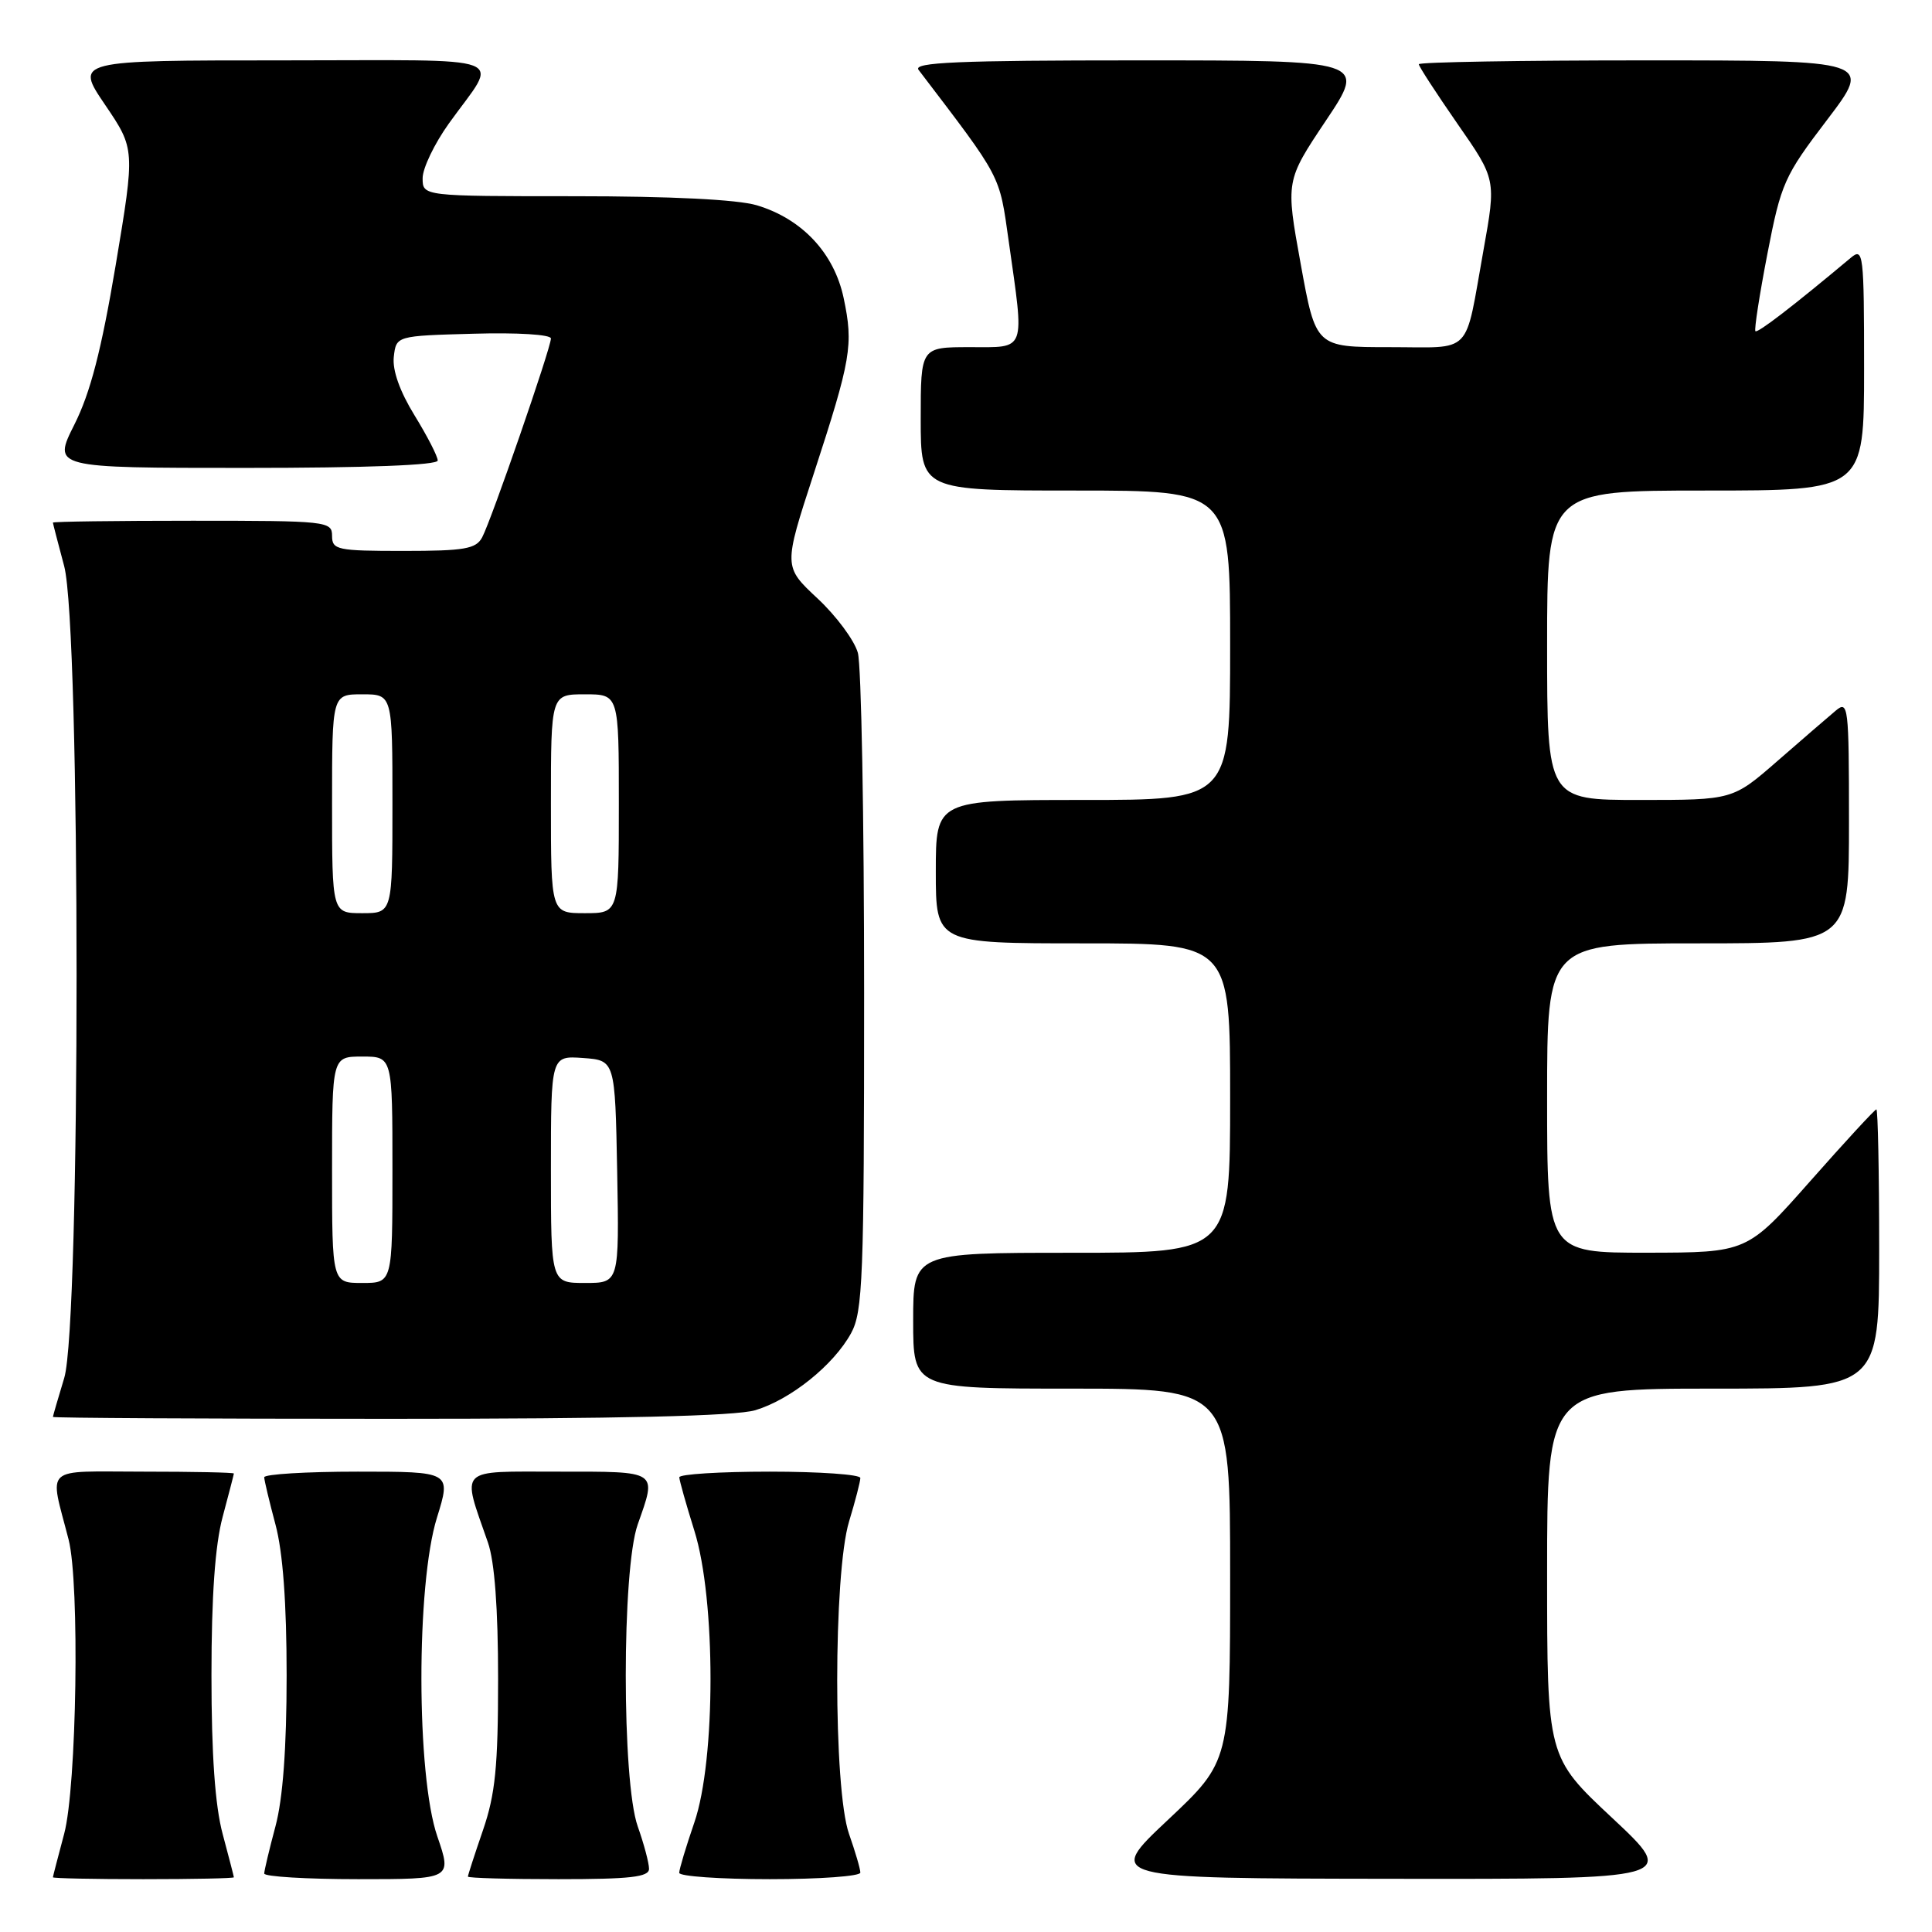 <?xml version="1.0" encoding="UTF-8" standalone="no"?>
<!DOCTYPE svg PUBLIC "-//W3C//DTD SVG 1.1//EN" "http://www.w3.org/Graphics/SVG/1.1/DTD/svg11.dtd" >
<svg xmlns="http://www.w3.org/2000/svg" xmlns:xlink="http://www.w3.org/1999/xlink" version="1.1" viewBox="0 0 256 256">
 <g >
 <path fill="currentColor"
d=" M 30.99 248.75 C 30.98 248.61 30.31 246.03 29.50 243.00 C 28.50 239.27 28.02 232.52 28.02 222.00 C 28.02 211.48 28.50 204.73 29.50 201.00 C 30.31 197.97 30.98 195.39 30.99 195.25 C 30.99 195.11 25.59 195.00 18.98 195.00 C 5.50 195.00 6.54 194.05 9.09 204.00 C 10.58 209.81 10.17 236.77 8.50 243.00 C 7.69 246.03 7.02 248.61 7.01 248.75 C 7.01 248.89 12.40 249.00 19.00 249.00 C 25.60 249.00 30.99 248.89 30.99 248.75 Z  M 57.95 243.34 C 55.16 235.25 55.13 209.97 57.90 201.09 C 59.79 195.00 59.79 195.00 47.40 195.00 C 40.58 195.00 35.01 195.34 35.01 195.75 C 35.02 196.16 35.69 198.97 36.50 202.00 C 37.48 205.65 37.98 212.37 37.98 222.00 C 37.98 231.63 37.48 238.35 36.50 242.00 C 35.69 245.03 35.02 247.84 35.01 248.25 C 35.01 248.66 40.60 249.00 47.45 249.00 C 59.89 249.00 59.89 249.00 57.95 243.34 Z  M 86.00 247.63 C 86.00 246.87 85.33 244.34 84.50 242.00 C 82.39 236.02 82.39 207.98 84.50 202.00 C 87.04 194.79 87.36 195.00 73.98 195.00 C 60.49 195.00 61.16 194.33 64.65 204.38 C 65.54 206.92 66.00 213.13 66.00 222.47 C 66.00 234.08 65.63 237.75 64.00 242.50 C 62.90 245.70 62.00 248.47 62.00 248.66 C 62.00 248.85 67.40 249.00 74.00 249.00 C 83.51 249.00 86.00 248.72 86.00 247.63 Z  M 114.00 248.13 C 114.00 247.64 113.32 245.34 112.50 243.00 C 110.41 237.07 110.41 208.50 112.51 201.59 C 113.33 198.89 114.00 196.30 114.00 195.84 C 114.00 195.38 108.60 195.00 102.00 195.00 C 95.40 195.00 90.01 195.34 90.01 195.75 C 90.02 196.16 90.92 199.35 92.01 202.84 C 94.86 211.93 94.86 233.20 92.00 241.50 C 90.90 244.70 90.00 247.69 90.00 248.16 C 90.00 248.62 95.40 249.00 102.00 249.00 C 108.60 249.00 114.00 248.61 114.00 248.13 Z  M 213.65 240.91 C 205.00 232.82 205.00 232.82 205.00 208.41 C 205.00 184.00 205.00 184.00 227.00 184.00 C 249.00 184.00 249.00 184.00 249.00 165.50 C 249.00 155.32 248.83 147.00 248.63 147.00 C 248.43 147.00 244.49 151.27 239.88 156.49 C 231.50 165.97 231.50 165.97 218.25 165.99 C 205.00 166.00 205.00 166.00 205.00 145.50 C 205.00 125.00 205.00 125.00 225.00 125.00 C 245.00 125.00 245.00 125.00 245.00 108.85 C 245.00 93.57 244.90 92.77 243.25 94.16 C 242.29 94.96 238.82 97.96 235.55 100.81 C 229.60 106.00 229.60 106.00 217.30 106.00 C 205.00 106.00 205.00 106.00 205.00 85.50 C 205.00 65.00 205.00 65.00 226.00 65.00 C 247.00 65.00 247.00 65.00 247.00 48.85 C 247.00 33.57 246.90 32.77 245.25 34.15 C 237.55 40.60 232.87 44.19 232.60 43.88 C 232.43 43.67 233.14 39.06 234.19 33.63 C 236.00 24.28 236.42 23.33 242.10 15.88 C 248.09 8.00 248.09 8.00 218.04 8.00 C 201.52 8.00 188.00 8.23 188.00 8.51 C 188.00 8.80 190.31 12.34 193.12 16.40 C 198.25 23.77 198.25 23.77 196.57 33.14 C 194.02 47.33 195.31 46.00 184.11 46.00 C 174.35 46.00 174.35 46.00 172.35 34.98 C 170.35 23.97 170.35 23.97 175.69 15.98 C 181.03 8.00 181.03 8.00 150.90 8.00 C 126.94 8.00 120.95 8.26 121.71 9.25 C 132.83 23.85 132.39 23.01 133.66 31.96 C 135.76 46.81 136.06 46.00 128.50 46.00 C 122.00 46.00 122.00 46.00 122.00 55.50 C 122.00 65.00 122.00 65.00 142.50 65.00 C 163.00 65.00 163.00 65.00 163.00 85.50 C 163.00 106.00 163.00 106.00 143.50 106.00 C 124.00 106.00 124.00 106.00 124.00 115.50 C 124.00 125.00 124.00 125.00 143.50 125.00 C 163.00 125.00 163.00 125.00 163.00 145.50 C 163.00 166.00 163.00 166.00 142.00 166.00 C 121.00 166.00 121.00 166.00 121.00 175.00 C 121.00 184.00 121.00 184.00 142.00 184.00 C 163.00 184.00 163.00 184.00 163.00 208.70 C 163.00 233.39 163.00 233.39 154.75 241.15 C 146.50 248.90 146.50 248.90 184.40 248.95 C 222.29 249.00 222.29 249.00 213.65 240.91 Z  M 100.08 186.86 C 104.77 185.45 110.46 180.88 112.77 176.66 C 114.33 173.81 114.50 169.42 114.50 131.50 C 114.50 108.40 114.13 88.15 113.67 86.50 C 113.21 84.85 110.81 81.61 108.32 79.29 C 103.81 75.08 103.81 75.08 107.82 62.79 C 112.79 47.56 113.10 45.72 111.79 39.50 C 110.53 33.54 106.28 29.00 100.28 27.20 C 97.73 26.44 88.91 26.00 76.13 26.00 C 56.00 26.00 56.00 26.00 56.00 23.61 C 56.00 22.29 57.57 19.03 59.48 16.36 C 66.15 7.05 68.65 8.00 37.50 8.00 C 9.93 8.00 9.93 8.00 13.92 13.88 C 17.90 19.75 17.90 19.75 15.33 35.13 C 13.43 46.42 11.98 52.03 9.86 56.25 C 6.97 62.00 6.97 62.00 32.49 62.00 C 48.57 62.00 58.00 61.64 58.00 61.02 C 58.00 60.47 56.62 57.79 54.93 55.04 C 52.97 51.85 51.98 49.06 52.18 47.28 C 52.50 44.50 52.50 44.50 62.75 44.22 C 68.56 44.05 73.00 44.33 73.00 44.85 C 73.00 46.10 65.10 68.94 63.89 71.20 C 63.07 72.74 61.55 73.00 53.46 73.00 C 44.67 73.00 44.00 72.86 44.00 71.00 C 44.00 69.07 43.33 69.00 25.50 69.00 C 15.32 69.00 7.01 69.11 7.01 69.25 C 7.02 69.39 7.69 71.97 8.50 75.00 C 10.69 83.16 10.70 175.38 8.51 182.59 C 7.69 185.29 7.02 187.61 7.01 187.75 C 7.00 187.89 27.09 188.00 51.63 188.00 C 82.19 188.00 97.47 187.64 100.08 186.86 Z  M 44.00 155.00 C 44.00 140.00 44.00 140.00 48.00 140.00 C 52.00 140.00 52.00 140.00 52.00 155.00 C 52.00 170.00 52.00 170.00 48.00 170.00 C 44.00 170.00 44.00 170.00 44.00 155.00 Z  M 73.00 154.94 C 73.00 139.89 73.00 139.89 77.25 140.19 C 81.50 140.50 81.50 140.50 81.78 155.25 C 82.05 170.00 82.05 170.00 77.53 170.00 C 73.00 170.00 73.00 170.00 73.00 154.94 Z  M 44.00 106.50 C 44.00 92.00 44.00 92.00 48.00 92.00 C 52.00 92.00 52.00 92.00 52.00 106.50 C 52.00 121.00 52.00 121.00 48.00 121.00 C 44.00 121.00 44.00 121.00 44.00 106.50 Z  M 73.00 106.50 C 73.00 92.00 73.00 92.00 77.50 92.00 C 82.00 92.00 82.00 92.00 82.00 106.50 C 82.00 121.00 82.00 121.00 77.50 121.00 C 73.00 121.00 73.00 121.00 73.00 106.50 Z "/>
</g>
</svg>